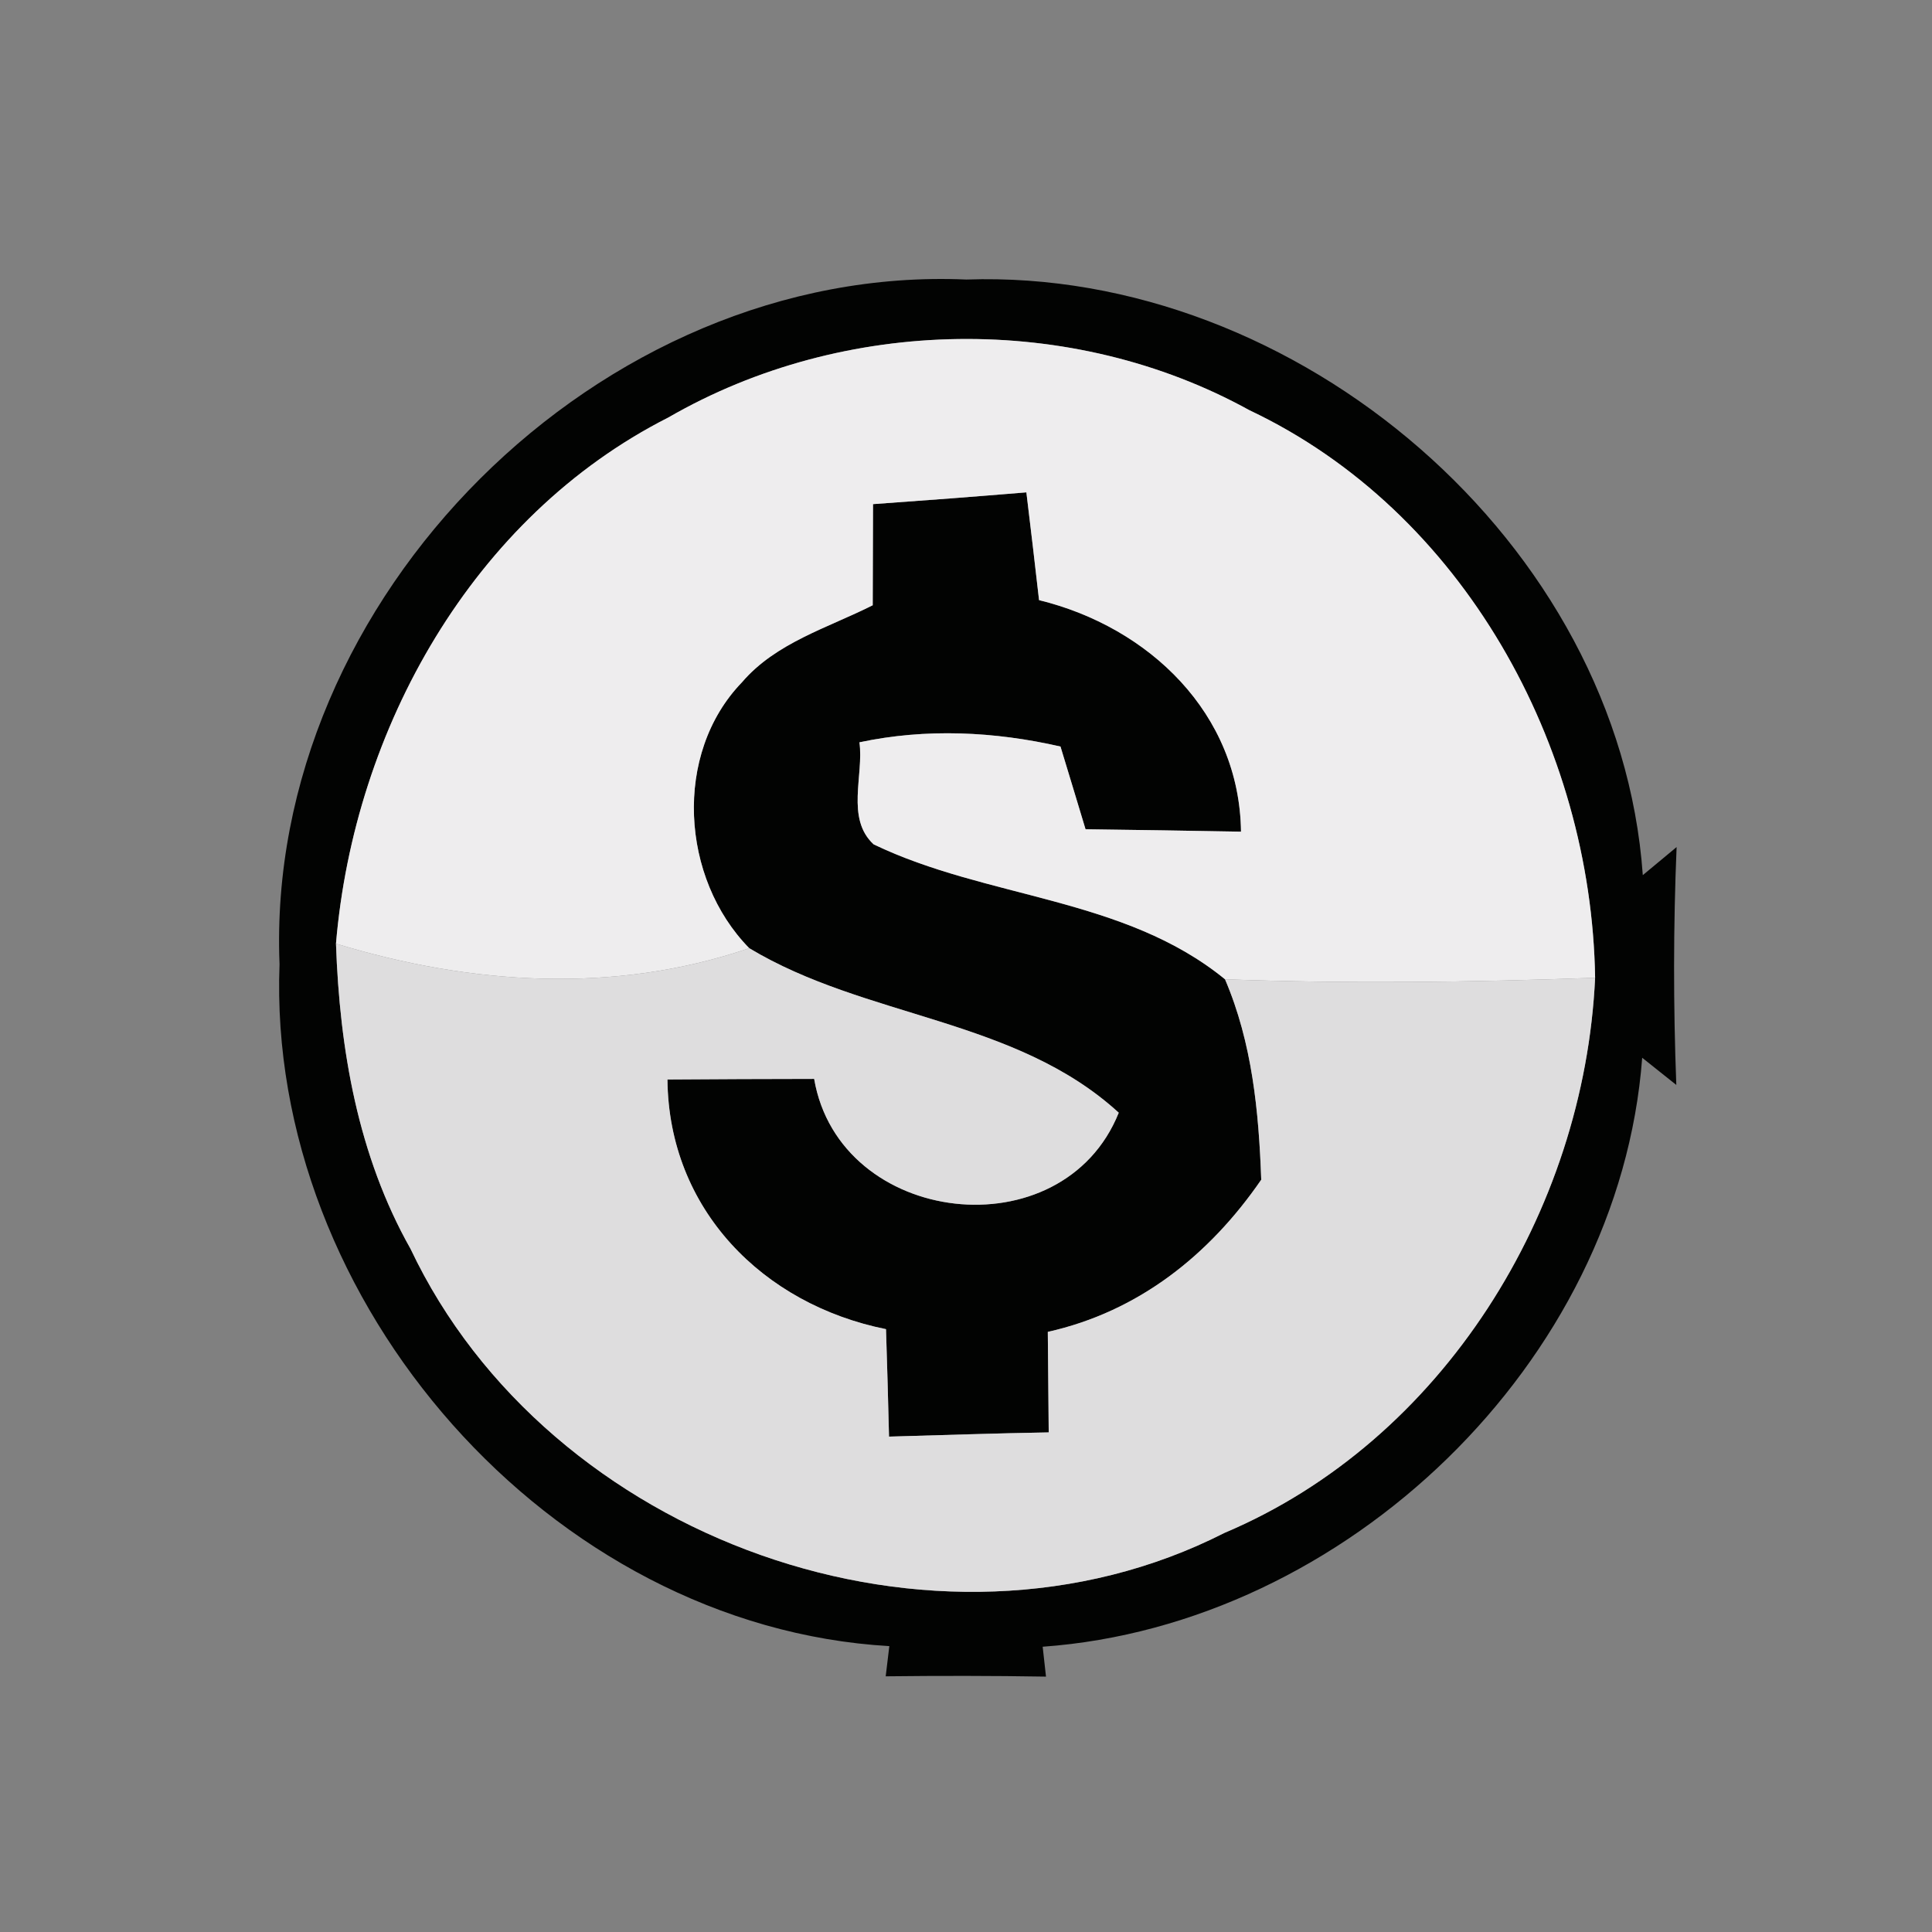 <?xml version="1.0" encoding="UTF-8" ?>
<!DOCTYPE svg PUBLIC "-//W3C//DTD SVG 1.1//EN" "http://www.w3.org/Graphics/SVG/1.1/DTD/svg11.dtd">
<svg width="64pt" height="64pt" viewBox="0 0 64 64" version="1.1" xmlns="http://www.w3.org/2000/svg">
<rect x="0" y="0" width="64" height="64" fill="#808080" stroke="none"/>
<g id="#020302ff">
<path fill="#020302" opacity="1.00" d=" M 9.26 31.94 C 8.77 19.82 19.89 8.73 32.01 9.26 C 42.97 8.88 53.64 17.98 54.42 28.99 L 55.54 28.06 C 55.43 30.69 55.43 33.32 55.53 35.94 L 54.40 35.04 C 53.64 45.13 44.58 53.83 34.54 54.55 L 34.65 55.54 C 32.88 55.51 31.11 55.51 29.34 55.53 L 29.46 54.53 C 18.23 53.88 8.83 43.13 9.26 31.94 M 22.14 13.83 C 15.65 17.12 11.73 24.15 11.13 31.26 C 11.25 34.76 11.86 38.29 13.60 41.37 C 18.16 51.00 30.99 55.65 40.56 50.78 C 47.80 47.72 52.48 40.13 52.84 32.39 C 52.72 24.70 48.47 16.94 41.39 13.59 C 35.50 10.34 27.96 10.47 22.14 13.83 Z" />
<path fill="#020302" opacity="1.00" d=" M 28.92 16.70 C 30.61 16.58 32.31 16.45 34.00 16.31 C 34.11 17.20 34.32 18.99 34.42 19.88 C 38.06 20.77 41.06 23.63 41.11 27.55 C 39.39 27.52 37.68 27.49 35.96 27.47 C 35.75 26.78 35.34 25.41 35.13 24.73 C 32.94 24.23 30.68 24.12 28.47 24.59 C 28.62 25.68 28.01 27.11 28.94 27.97 C 32.70 29.78 37.24 29.71 40.58 32.44 C 41.48 34.54 41.70 36.82 41.78 39.08 C 40.06 41.58 37.71 43.45 34.71 44.12 C 34.72 45.23 34.73 46.34 34.74 47.45 C 32.98 47.48 31.22 47.54 29.45 47.59 C 29.42 46.41 29.39 45.22 29.35 44.03 C 25.27 43.21 22.15 40.06 22.11 35.76 C 23.73 35.75 25.35 35.74 26.97 35.74 C 27.81 40.63 35.20 41.49 37.06 36.86 C 33.63 33.72 28.69 33.74 24.82 31.41 C 22.55 29.10 22.29 24.97 24.58 22.60 C 25.70 21.29 27.42 20.80 28.91 20.05 C 28.91 19.21 28.92 17.54 28.92 16.70 Z" />
</g>
<g id="#eeedeeff">
<path fill="#eeedee" opacity="1.00" d=" M 22.14 13.83 C 27.96 10.47 35.50 10.34 41.39 13.59 C 48.47 16.94 52.72 24.70 52.84 32.39 C 48.75 32.54 44.66 32.59 40.58 32.44 C 37.24 29.71 32.70 29.78 28.94 27.97 C 28.01 27.11 28.62 25.68 28.47 24.59 C 30.68 24.12 32.94 24.23 35.13 24.73 C 35.34 25.41 35.75 26.78 35.96 27.47 C 37.68 27.49 39.39 27.52 41.11 27.55 C 41.06 23.63 38.06 20.77 34.42 19.88 C 34.32 18.99 34.11 17.20 34.00 16.31 C 32.31 16.45 30.61 16.58 28.92 16.70 C 28.92 17.54 28.91 19.21 28.91 20.05 C 27.42 20.80 25.70 21.29 24.58 22.60 C 22.29 24.97 22.55 29.10 24.82 31.41 C 20.34 32.94 15.60 32.62 11.13 31.26 C 11.73 24.15 15.65 17.12 22.14 13.83 Z" />
</g>
<g id="#dedddeff">
<path fill="#deddde" opacity="1.00" d=" M 11.13 31.26 C 15.60 32.62 20.34 32.94 24.82 31.41 C 28.69 33.74 33.63 33.72 37.06 36.86 C 35.20 41.49 27.81 40.63 26.97 35.74 C 25.35 35.74 23.73 35.75 22.11 35.76 C 22.15 40.06 25.27 43.21 29.35 44.03 C 29.39 45.22 29.42 46.41 29.45 47.59 C 31.22 47.54 32.98 47.48 34.74 47.45 C 34.73 46.34 34.72 45.23 34.71 44.12 C 37.71 43.45 40.06 41.58 41.78 39.08 C 41.70 36.82 41.48 34.54 40.58 32.44 C 44.66 32.59 48.75 32.54 52.84 32.39 C 52.48 40.13 47.80 47.72 40.56 50.78 C 30.99 55.65 18.16 51.00 13.60 41.37 C 11.86 38.29 11.25 34.76 11.13 31.26 Z" />
</g>
</svg>

